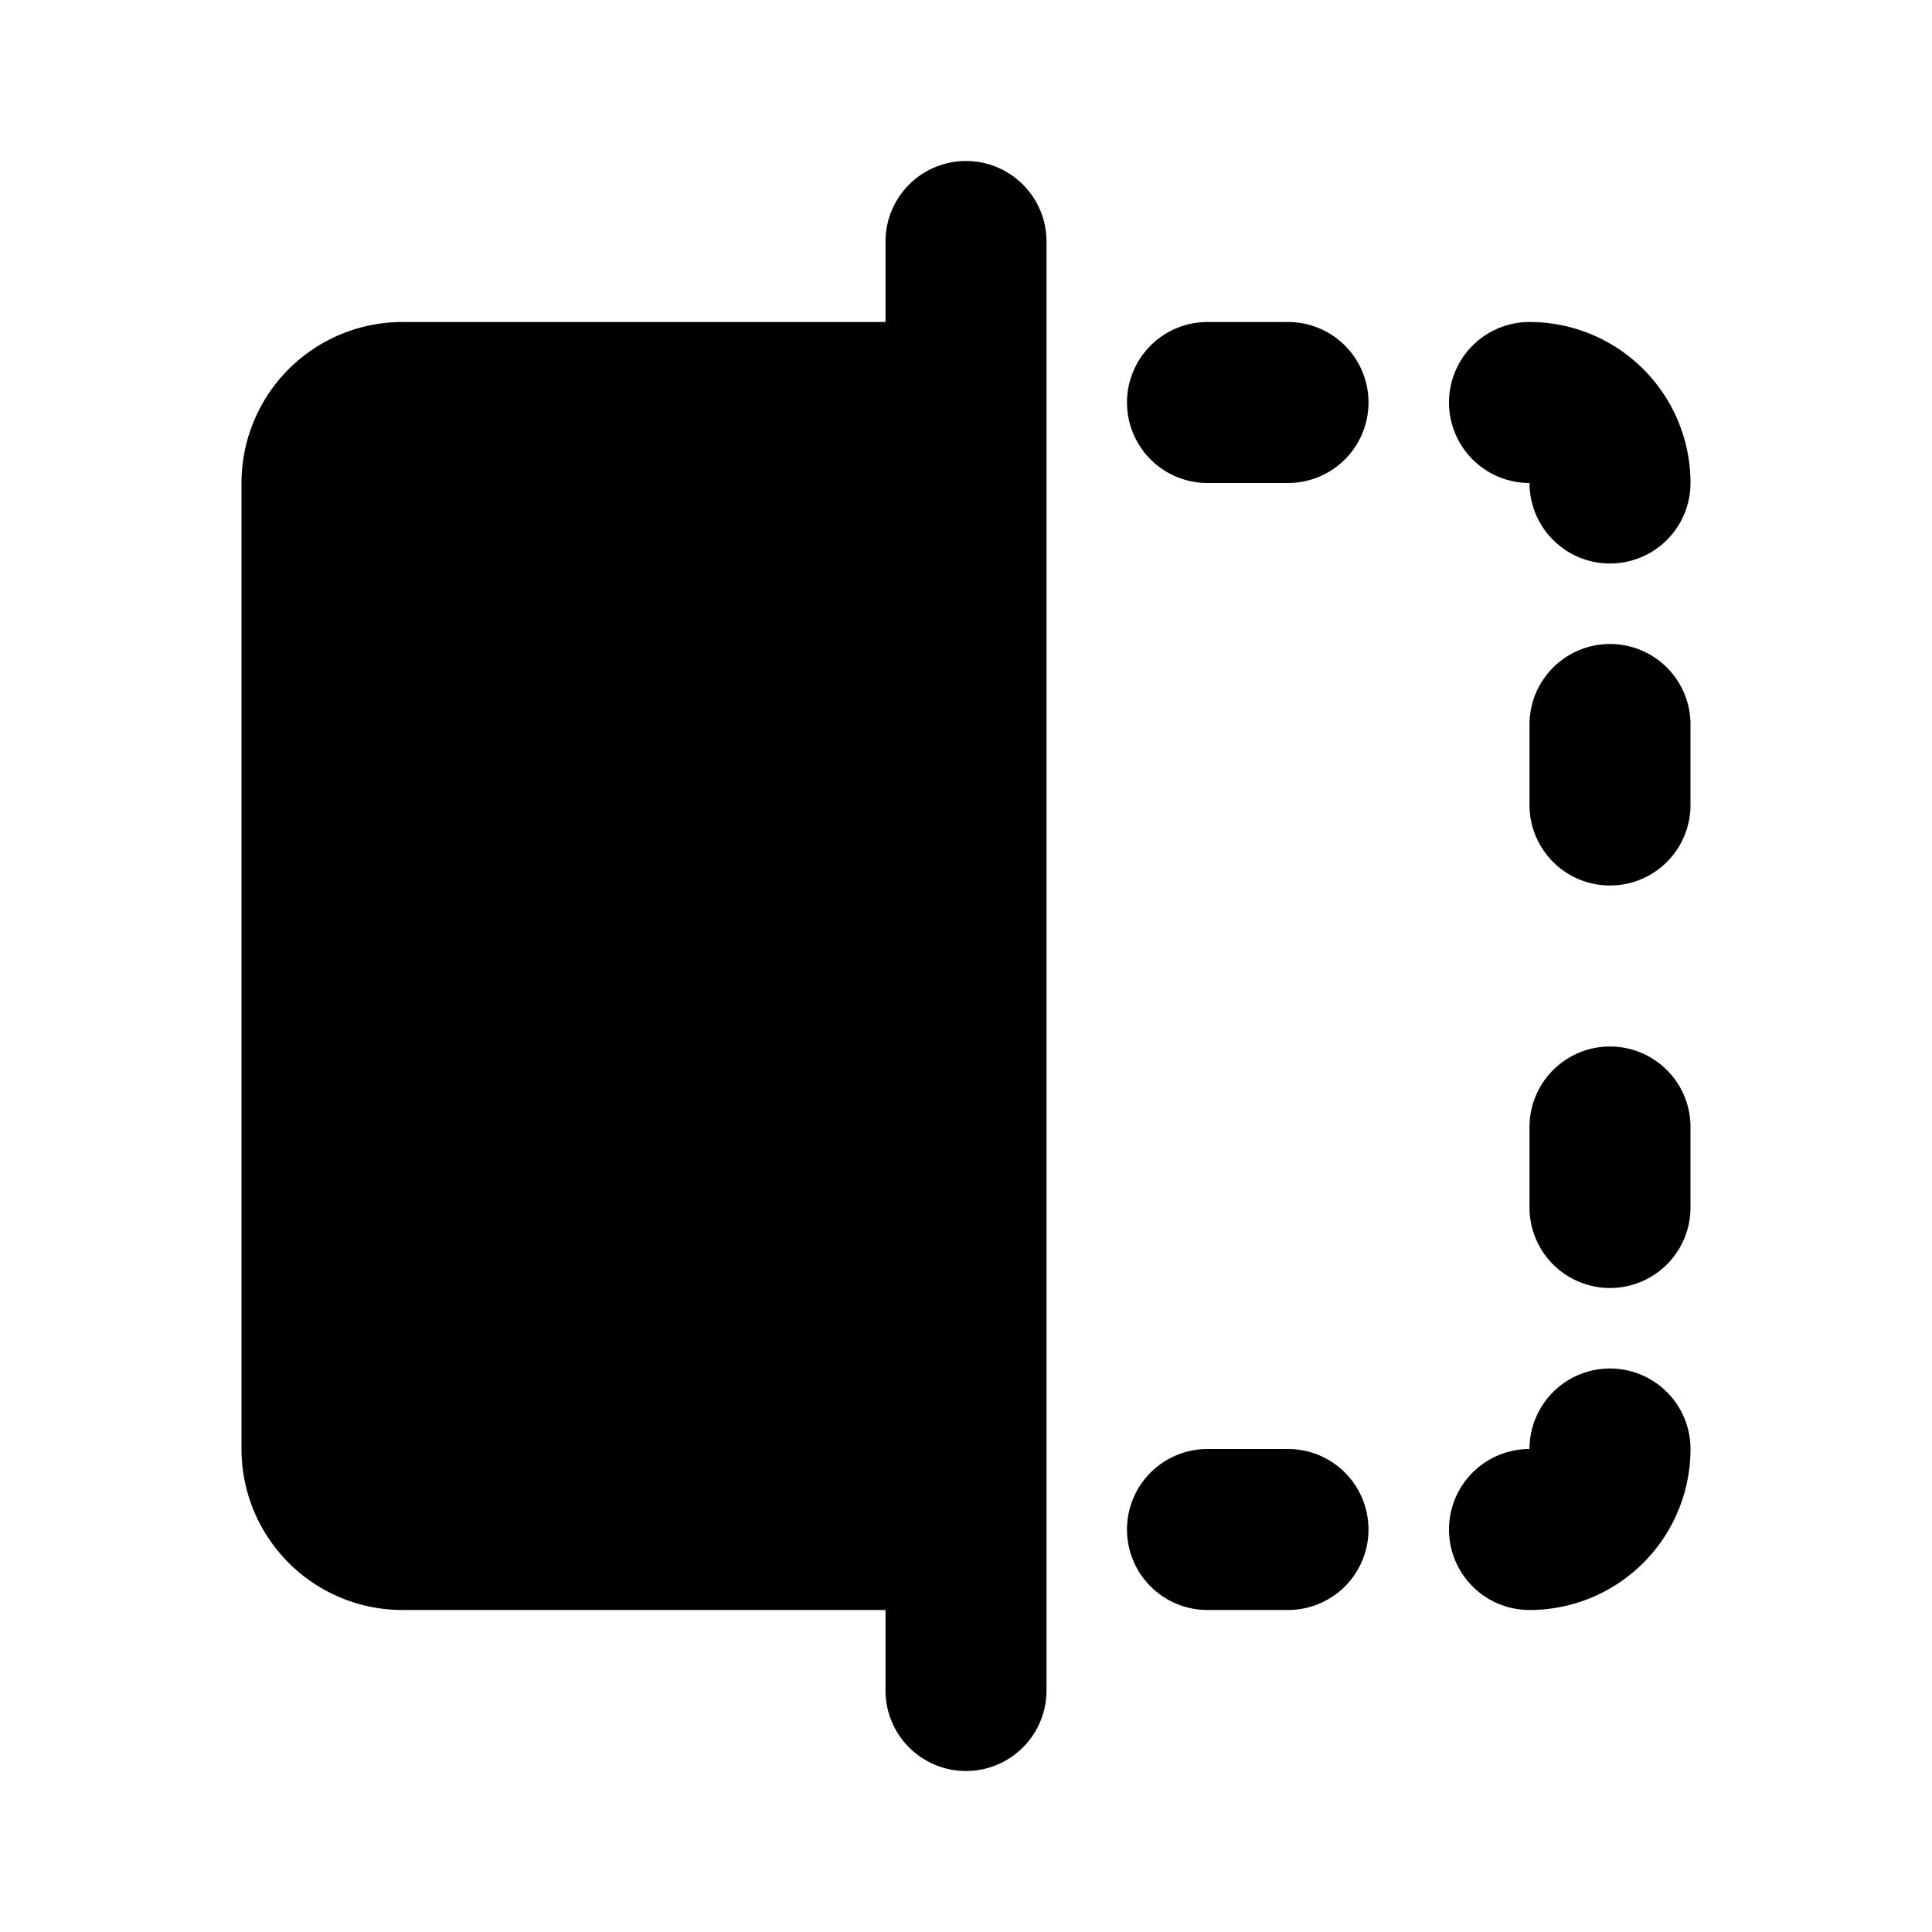 <svg xmlns="http://www.w3.org/2000/svg" width="1em" height="1em" viewBox="0 0 24 24"><g fill="none"><path d="M24 0v24H0V0zM12.594 23.258l-.012.002l-.071.035l-.02.004l-.014-.004l-.071-.036c-.01-.003-.019 0-.024.006l-.004.01l-.017.428l.005.02l.01.013l.104.074l.015.004l.012-.004l.104-.074l.012-.016l.004-.017l-.017-.427c-.002-.01-.009-.017-.016-.018m.264-.113l-.014.002l-.184.093l-.01.01l-.003.011l.018.43l.005.012l.008.008l.201.092c.012.004.023 0 .029-.008l.004-.014l-.034-.614c-.003-.012-.01-.02-.02-.022m-.715.002a.023.023 0 0 0-.027.006l-.006.014l-.034.614c0 .012.007.02.017.024l.015-.002l.201-.093l.01-.008l.003-.011l.018-.43l-.003-.012l-.01-.01z"/><path fill="currentColor" d="M13 3a1 1 0 1 0-2 0v1H5a2 2 0 0 0-2 2v12a2 2 0 0 0 2 2h6v1a1 1 0 1 0 2 0zm1 2a1 1 0 0 1 1-1h1a1 1 0 1 1 0 2h-1a1 1 0 0 1-1-1m4 0a1 1 0 0 1 1-1a2 2 0 0 1 2 2a1 1 0 1 1-2 0a1 1 0 0 1-1-1m2 3a1 1 0 0 1 1 1v1a1 1 0 1 1-2 0V9a1 1 0 0 1 1-1m0 5a1 1 0 0 1 1 1v1a1 1 0 1 1-2 0v-1a1 1 0 0 1 1-1m0 4a1 1 0 0 1 1 1a2 2 0 0 1-2 2a1 1 0 1 1 0-2a1 1 0 0 1 1-1m-6 2a1 1 0 0 1 1-1h1a1 1 0 1 1 0 2h-1a1 1 0 0 1-1-1"/></g></svg>